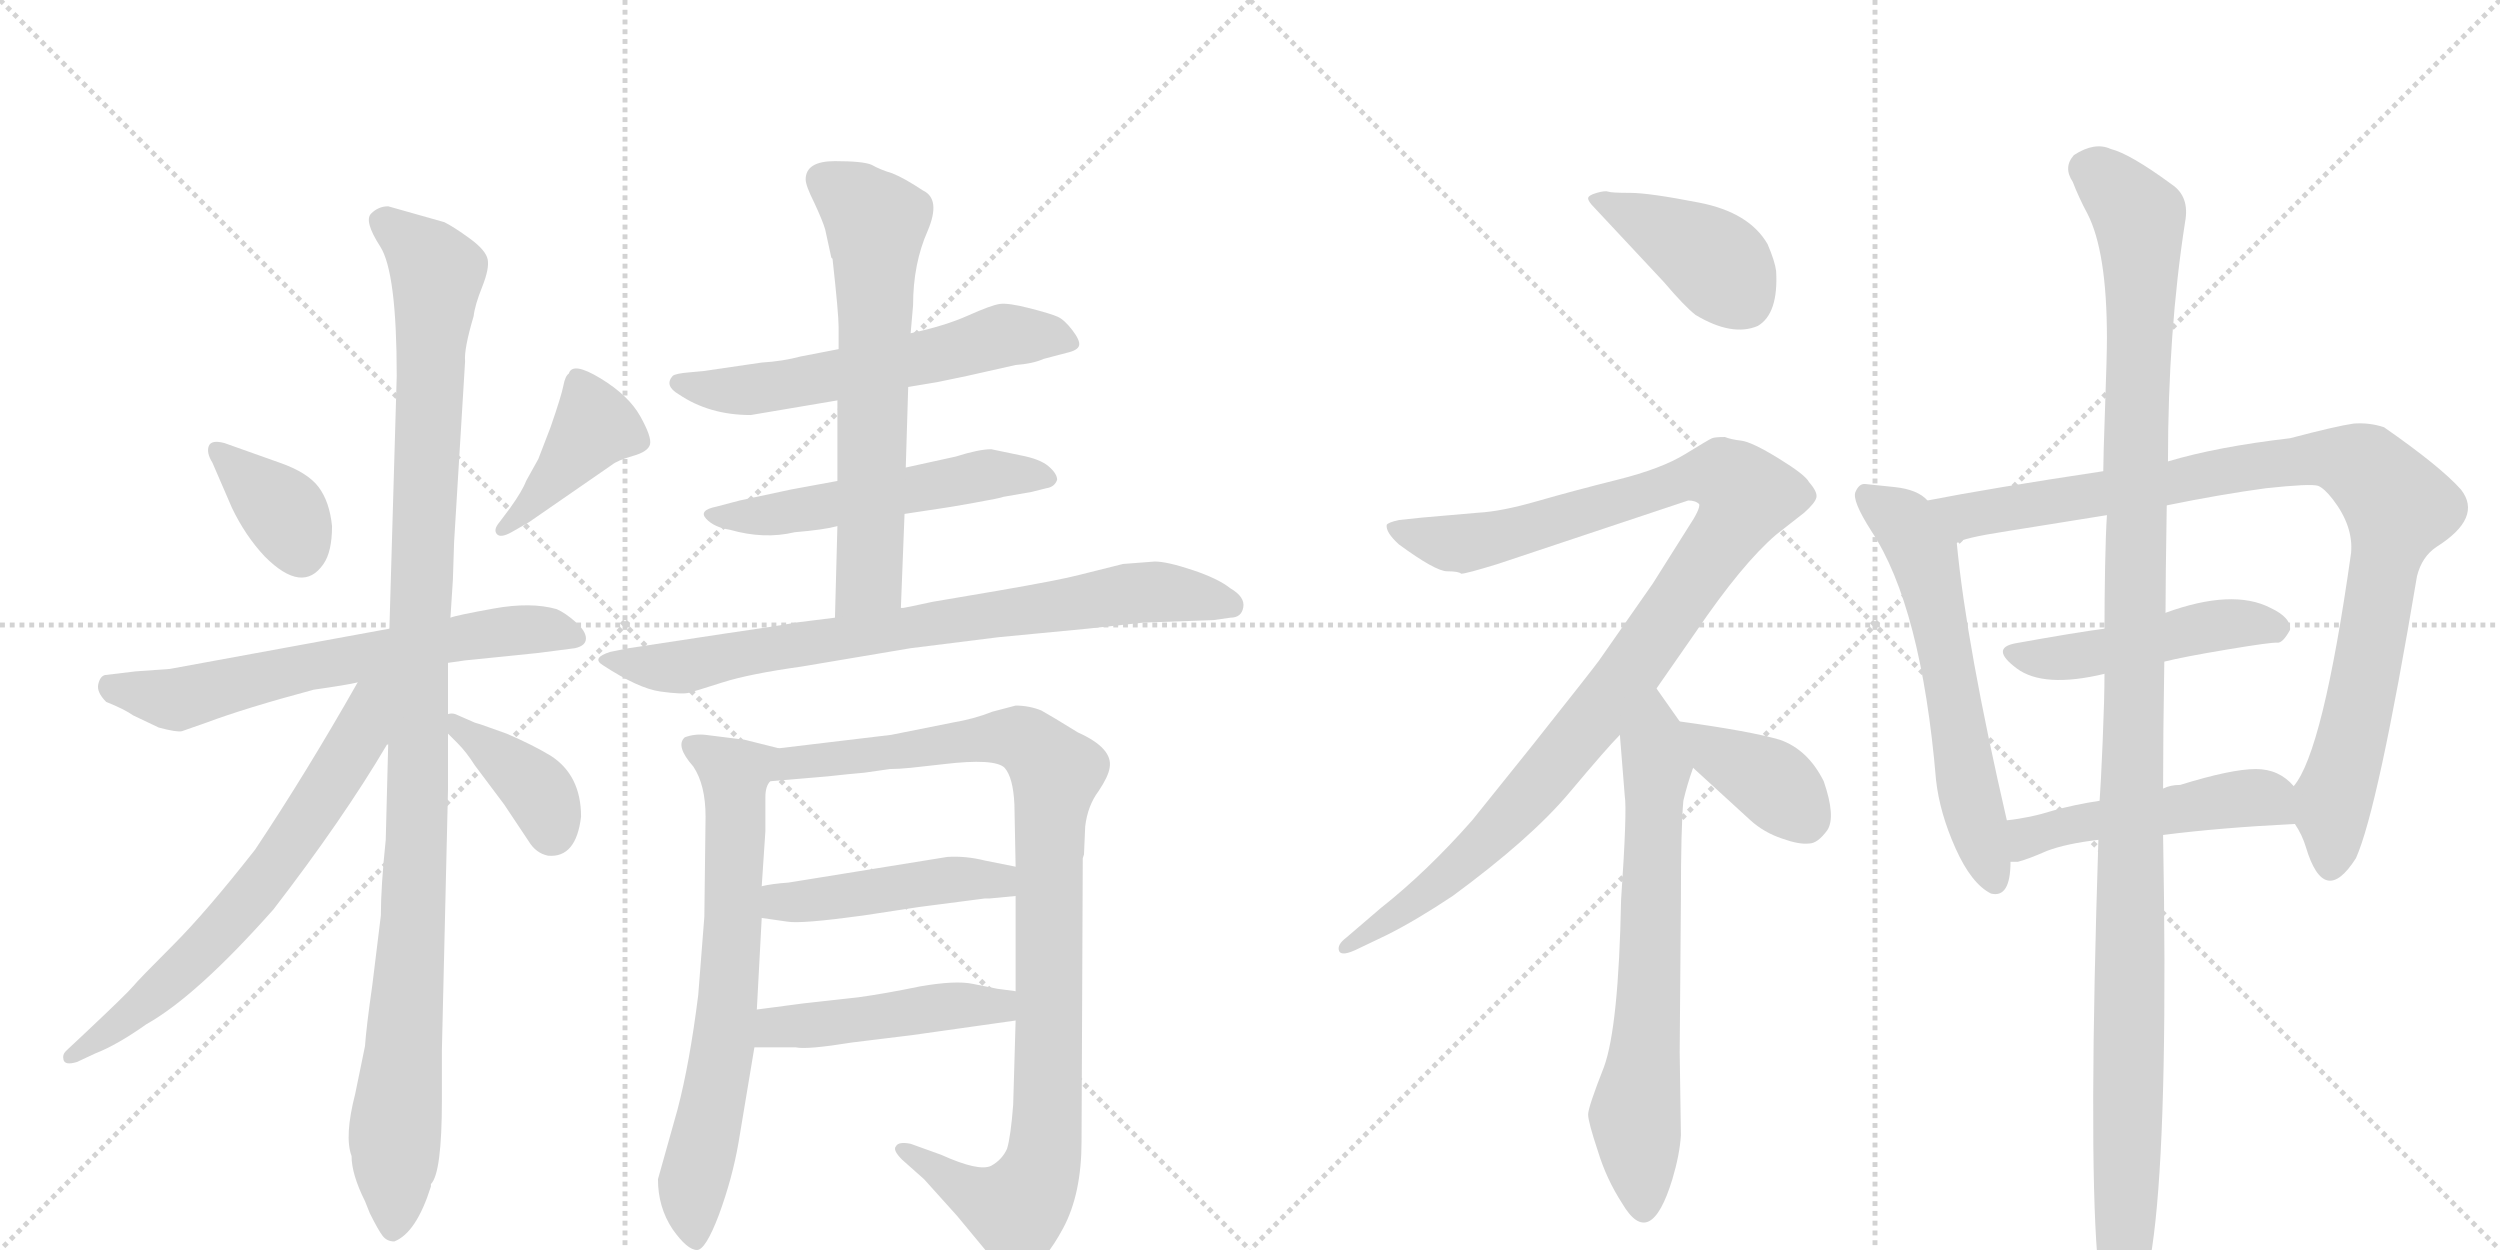 <svg version="1.1" viewBox="0 0 2048 1024" xmlns="http://www.w3.org/2000/svg">
  <g stroke="lightgray" stroke-dasharray="1,1" stroke-width="1" transform="scale(4, 4)">
    <line x1="0" y1="0" x2="256" y2="256"></line>
    <line x1="256" y1="0" x2="0" y2="256"></line>
    <line x1="128" y1="0" x2="128" y2="256"></line>
    <line x1="0" y1="128" x2="256" y2="128"></line>
    <line x1="256" y1="0" x2="512" y2="256"></line>
    <line x1="512" y1="0" x2="256" y2="256"></line>
    <line x1="384" y1="0" x2="384" y2="256"></line>
    <line x1="256" y1="128" x2="512" y2="128"></line>
  </g>
<g transform="scale(1, -1) translate(0, -850)">
   <style type="text/css">
    @keyframes keyframes0 {
      from {
       stroke: black;
       stroke-dashoffset: 363;
       stroke-width: 128;
       }
       54% {
       animation-timing-function: step-end;
       stroke: black;
       stroke-dashoffset: 0;
       stroke-width: 128;
       }
       to {
       stroke: black;
       stroke-width: 1024;
       }
       }
       #make-me-a-hanzi-animation-0 {
         animation: keyframes0 0.545s both;
         animation-delay: 0s;
         animation-timing-function: linear;
       }
    @keyframes keyframes1 {
      from {
       stroke: black;
       stroke-dashoffset: 406;
       stroke-width: 128;
       }
       57% {
       animation-timing-function: step-end;
       stroke: black;
       stroke-dashoffset: 0;
       stroke-width: 128;
       }
       to {
       stroke: black;
       stroke-width: 1024;
       }
       }
       #make-me-a-hanzi-animation-1 {
         animation: keyframes1 0.58s both;
         animation-delay: 0.545s;
         animation-timing-function: linear;
       }
    @keyframes keyframes2 {
      from {
       stroke: black;
       stroke-dashoffset: 639;
       stroke-width: 128;
       }
       68% {
       animation-timing-function: step-end;
       stroke: black;
       stroke-dashoffset: 0;
       stroke-width: 128;
       }
       to {
       stroke: black;
       stroke-width: 1024;
       }
       }
       #make-me-a-hanzi-animation-2 {
         animation: keyframes2 0.77s both;
         animation-delay: 1.126s;
         animation-timing-function: linear;
       }
    @keyframes keyframes3 {
      from {
       stroke: black;
       stroke-dashoffset: 1100;
       stroke-width: 128;
       }
       78% {
       animation-timing-function: step-end;
       stroke: black;
       stroke-dashoffset: 0;
       stroke-width: 128;
       }
       to {
       stroke: black;
       stroke-width: 1024;
       }
       }
       #make-me-a-hanzi-animation-3 {
         animation: keyframes3 1.145s both;
         animation-delay: 1.896s;
         animation-timing-function: linear;
       }
    @keyframes keyframes4 {
      from {
       stroke: black;
       stroke-dashoffset: 660;
       stroke-width: 128;
       }
       68% {
       animation-timing-function: step-end;
       stroke: black;
       stroke-dashoffset: 0;
       stroke-width: 128;
       }
       to {
       stroke: black;
       stroke-width: 1024;
       }
       }
       #make-me-a-hanzi-animation-4 {
         animation: keyframes4 0.787s both;
         animation-delay: 3.041s;
         animation-timing-function: linear;
       }
    @keyframes keyframes5 {
      from {
       stroke: black;
       stroke-dashoffset: 384;
       stroke-width: 128;
       }
       56% {
       animation-timing-function: step-end;
       stroke: black;
       stroke-dashoffset: 0;
       stroke-width: 128;
       }
       to {
       stroke: black;
       stroke-width: 1024;
       }
       }
       #make-me-a-hanzi-animation-5 {
         animation: keyframes5 0.562s both;
         animation-delay: 3.828s;
         animation-timing-function: linear;
       }
    @keyframes keyframes6 {
      from {
       stroke: black;
       stroke-dashoffset: 577;
       stroke-width: 128;
       }
       65% {
       animation-timing-function: step-end;
       stroke: black;
       stroke-dashoffset: 0;
       stroke-width: 128;
       }
       to {
       stroke: black;
       stroke-width: 1024;
       }
       }
       #make-me-a-hanzi-animation-6 {
         animation: keyframes6 0.72s both;
         animation-delay: 4.391s;
         animation-timing-function: linear;
       }
    @keyframes keyframes7 {
      from {
       stroke: black;
       stroke-dashoffset: 530;
       stroke-width: 128;
       }
       63% {
       animation-timing-function: step-end;
       stroke: black;
       stroke-dashoffset: 0;
       stroke-width: 128;
       }
       to {
       stroke: black;
       stroke-width: 1024;
       }
       }
       #make-me-a-hanzi-animation-7 {
         animation: keyframes7 0.681s both;
         animation-delay: 5.11s;
         animation-timing-function: linear;
       }
    @keyframes keyframes8 {
      from {
       stroke: black;
       stroke-dashoffset: 636;
       stroke-width: 128;
       }
       67% {
       animation-timing-function: step-end;
       stroke: black;
       stroke-dashoffset: 0;
       stroke-width: 128;
       }
       to {
       stroke: black;
       stroke-width: 1024;
       }
       }
       #make-me-a-hanzi-animation-8 {
         animation: keyframes8 0.768s both;
         animation-delay: 5.792s;
         animation-timing-function: linear;
       }
    @keyframes keyframes9 {
      from {
       stroke: black;
       stroke-dashoffset: 766;
       stroke-width: 128;
       }
       71% {
       animation-timing-function: step-end;
       stroke: black;
       stroke-dashoffset: 0;
       stroke-width: 128;
       }
       to {
       stroke: black;
       stroke-width: 1024;
       }
       }
       #make-me-a-hanzi-animation-9 {
         animation: keyframes9 0.873s both;
         animation-delay: 6.559s;
         animation-timing-function: linear;
       }
    @keyframes keyframes10 {
      from {
       stroke: black;
       stroke-dashoffset: 683;
       stroke-width: 128;
       }
       69% {
       animation-timing-function: step-end;
       stroke: black;
       stroke-dashoffset: 0;
       stroke-width: 128;
       }
       to {
       stroke: black;
       stroke-width: 1024;
       }
       }
       #make-me-a-hanzi-animation-10 {
         animation: keyframes10 0.806s both;
         animation-delay: 7.432s;
         animation-timing-function: linear;
       }
    @keyframes keyframes11 {
      from {
       stroke: black;
       stroke-dashoffset: 968;
       stroke-width: 128;
       }
       76% {
       animation-timing-function: step-end;
       stroke: black;
       stroke-dashoffset: 0;
       stroke-width: 128;
       }
       to {
       stroke: black;
       stroke-width: 1024;
       }
       }
       #make-me-a-hanzi-animation-11 {
         animation: keyframes11 1.038s both;
         animation-delay: 8.238s;
         animation-timing-function: linear;
       }
    @keyframes keyframes12 {
      from {
       stroke: black;
       stroke-dashoffset: 456;
       stroke-width: 128;
       }
       60% {
       animation-timing-function: step-end;
       stroke: black;
       stroke-dashoffset: 0;
       stroke-width: 128;
       }
       to {
       stroke: black;
       stroke-width: 1024;
       }
       }
       #make-me-a-hanzi-animation-12 {
         animation: keyframes12 0.621s both;
         animation-delay: 9.276s;
         animation-timing-function: linear;
       }
    @keyframes keyframes13 {
      from {
       stroke: black;
       stroke-dashoffset: 462;
       stroke-width: 128;
       }
       60% {
       animation-timing-function: step-end;
       stroke: black;
       stroke-dashoffset: 0;
       stroke-width: 128;
       }
       to {
       stroke: black;
       stroke-width: 1024;
       }
       }
       #make-me-a-hanzi-animation-13 {
         animation: keyframes13 0.626s both;
         animation-delay: 9.897s;
         animation-timing-function: linear;
       }
    @keyframes keyframes14 {
      from {
       stroke: black;
       stroke-dashoffset: 407;
       stroke-width: 128;
       }
       57% {
       animation-timing-function: step-end;
       stroke: black;
       stroke-dashoffset: 0;
       stroke-width: 128;
       }
       to {
       stroke: black;
       stroke-width: 1024;
       }
       }
       #make-me-a-hanzi-animation-14 {
         animation: keyframes14 0.581s both;
         animation-delay: 10.523s;
         animation-timing-function: linear;
       }
    @keyframes keyframes15 {
      from {
       stroke: black;
       stroke-dashoffset: 1059;
       stroke-width: 128;
       }
       78% {
       animation-timing-function: step-end;
       stroke: black;
       stroke-dashoffset: 0;
       stroke-width: 128;
       }
       to {
       stroke: black;
       stroke-width: 1024;
       }
       }
       #make-me-a-hanzi-animation-15 {
         animation: keyframes15 1.112s both;
         animation-delay: 11.104s;
         animation-timing-function: linear;
       }
    @keyframes keyframes16 {
      from {
       stroke: black;
       stroke-dashoffset: 673;
       stroke-width: 128;
       }
       69% {
       animation-timing-function: step-end;
       stroke: black;
       stroke-dashoffset: 0;
       stroke-width: 128;
       }
       to {
       stroke: black;
       stroke-width: 1024;
       }
       }
       #make-me-a-hanzi-animation-16 {
         animation: keyframes16 0.798s both;
         animation-delay: 12.216s;
         animation-timing-function: linear;
       }
    @keyframes keyframes17 {
      from {
       stroke: black;
       stroke-dashoffset: 381;
       stroke-width: 128;
       }
       55% {
       animation-timing-function: step-end;
       stroke: black;
       stroke-dashoffset: 0;
       stroke-width: 128;
       }
       to {
       stroke: black;
       stroke-width: 1024;
       }
       }
       #make-me-a-hanzi-animation-17 {
         animation: keyframes17 0.56s both;
         animation-delay: 13.014s;
         animation-timing-function: linear;
       }
    @keyframes keyframes18 {
      from {
       stroke: black;
       stroke-dashoffset: 596;
       stroke-width: 128;
       }
       66% {
       animation-timing-function: step-end;
       stroke: black;
       stroke-dashoffset: 0;
       stroke-width: 128;
       }
       to {
       stroke: black;
       stroke-width: 1024;
       }
       }
       #make-me-a-hanzi-animation-18 {
         animation: keyframes18 0.735s both;
         animation-delay: 13.574s;
         animation-timing-function: linear;
       }
    @keyframes keyframes19 {
      from {
       stroke: black;
       stroke-dashoffset: 947;
       stroke-width: 128;
       }
       76% {
       animation-timing-function: step-end;
       stroke: black;
       stroke-dashoffset: 0;
       stroke-width: 128;
       }
       to {
       stroke: black;
       stroke-width: 1024;
       }
       }
       #make-me-a-hanzi-animation-19 {
         animation: keyframes19 1.021s both;
         animation-delay: 14.309s;
         animation-timing-function: linear;
       }
    @keyframes keyframes20 {
      from {
       stroke: black;
       stroke-dashoffset: 472;
       stroke-width: 128;
       }
       61% {
       animation-timing-function: step-end;
       stroke: black;
       stroke-dashoffset: 0;
       stroke-width: 128;
       }
       to {
       stroke: black;
       stroke-width: 1024;
       }
       }
       #make-me-a-hanzi-animation-20 {
         animation: keyframes20 0.634s both;
         animation-delay: 15.33s;
         animation-timing-function: linear;
       }
    @keyframes keyframes21 {
      from {
       stroke: black;
       stroke-dashoffset: 492;
       stroke-width: 128;
       }
       62% {
       animation-timing-function: step-end;
       stroke: black;
       stroke-dashoffset: 0;
       stroke-width: 128;
       }
       to {
       stroke: black;
       stroke-width: 1024;
       }
       }
       #make-me-a-hanzi-animation-21 {
         animation: keyframes21 0.65s both;
         animation-delay: 15.964s;
         animation-timing-function: linear;
       }
    @keyframes keyframes22 {
      from {
       stroke: black;
       stroke-dashoffset: 1203;
       stroke-width: 128;
       }
       80% {
       animation-timing-function: step-end;
       stroke: black;
       stroke-dashoffset: 0;
       stroke-width: 128;
       }
       to {
       stroke: black;
       stroke-width: 1024;
       }
       }
       #make-me-a-hanzi-animation-22 {
         animation: keyframes22 1.229s both;
         animation-delay: 16.614s;
         animation-timing-function: linear;
       }
</style>
<path d="M 184 487 Q 173 490 171 484.5 Q 169 479 174 471 L 190 434 Q 201 411 217 394 Q 248 363 265 388 Q 272 398 272 419 Q 270 439 261 451 Q 252 463 229 471 L 184 487 Z" fill="lightgray"></path> 
<path d="M 431 456 Q 428 448 418 434 L 409 422 Q 404 416 407 412.5 Q 410 409 419 414 L 433 422 L 501 469 Q 506 473 518.5 476.5 Q 531 480 532.5 486 Q 534 492 524.5 509 Q 515 526 492 540 Q 469 554 466 544 Q 463 542 461.5 534 Q 460 526 451 500 L 441 474 L 431 456 Z" fill="lightgray"></path> 
<path d="M 367 307 L 381 309 L 440 315 L 471 319 Q 480 321 480 327 Q 480 333 471.5 340.5 Q 463 348 456 351 Q 435 357 404.5 351.5 Q 374 346 369 344 L 319 335 L 139 302 L 111 300 L 86 297 Q 82 296 80.5 289.5 Q 79 283 87 275 Q 102 269 109 264 L 130 254 Q 145 250 149 251 L 169 258 Q 201 270 257 285 Q 285 289 293 291 L 367 307 Z" fill="lightgray"></path> 
<path d="M 362 -51 L 362 -10 L 367 203 L 367 249 L 367 265 L 367 307 L 369 344 L 371 375 L 372 406 L 381 554 Q 380 564 388 591 Q 389 600 395 615 Q 401 630 399.5 637.5 Q 398 645 385 654.5 Q 372 664 364 668 L 318 681 Q 310 681 304 675 Q 298 669 311.5 648 Q 325 627 325 542 L 319 335 L 318 240 L 316 162 Q 312 124 312 100 L 305 43 Q 300 8 299 -7 L 291 -46 Q 282 -81 288 -97 Q 288 -112 299 -134 L 303 -144 Q 310 -158 313.5 -162.5 Q 317 -167 323 -167 Q 341 -160 353 -122 L 353 -120 Q 362 -111 362 -51 Z" fill="lightgray"></path> 
<path d="M 293 291 Q 251 217 209 154 Q 169 103 142 76 Q 114 48 109 42 Q 104 36 70 4 L 54 -11 Q 51 -14 52 -18 Q 53 -23 63 -20 L 78 -13 Q 96 -6 120 11 Q 161 34 224 105 Q 281 179 317 240 L 318 240 C 363 305 311 323 293 291 Z" fill="lightgray"></path> 
<path d="M 367 249 L 375 241 Q 382 234 389 223 L 413 191 L 433 161 Q 439 151 449 149 Q 472 147 476 181 Q 476 215 451 231 Q 436 240 415 249 Q 393 257 389 258 L 373 265 Q 370 266 367 265 C 352 264 352 264 367 249 Z" fill="lightgray"></path> 
<path d="M 744 533 L 768 537 L 792 542 L 832 551 Q 846 552 855 556 L 874 561 Q 883 563 884 567 Q 885 571 878.5 579.5 Q 872 588 866.5 590.5 Q 861 593 843.5 597.5 Q 826 602 819 601 Q 812 600 793 591.5 Q 774 583 746 577 L 687 564 L 656 558 Q 641 554 624 553 L 576 546 L 565 545 Q 553 544 551 542 Q 544 534 556 527 Q 581 510 615 510 L 686 522 L 744 533 Z" fill="lightgray"></path> 
<path d="M 741 429 L 774 434 Q 775 434 797.5 438 Q 820 442 822 443 L 845 447 L 857 450 Q 864 451 866 457 Q 866 462 859 468 Q 852 474 836 477 L 812 482 Q 802 482 783 476 L 742 467 L 686 456 L 648 449 L 606 440 L 587 435 Q 572 432 578.5 425 Q 585 418 598 416 Q 626 408 651 414 Q 675 416 686 419 L 741 429 Z" fill="lightgray"></path> 
<path d="M 738 352 L 741 429 L 742 467 L 744 533 L 746 577 L 748 600 Q 748 634 760 661 Q 771 687 756 694 Q 741 704 731 708 Q 721 711 714 715 Q 707 718 684 718 Q 660 718 660 703 Q 660 698 667 684 Q 674 669 676 662 L 681 639 L 682 638 Q 687 593 687 582 L 687 564 L 686 522 L 686 456 L 686 419 L 684 344 C 683 314 737 322 738 352 Z" fill="lightgray"></path> 
<path d="M 920 388 L 884 379 Q 869 375 817 366 L 764 357 Q 741 352 740 352 L 738 352 L 684 344 L 652 340 Q 636 337 594 331 L 515 319 L 500 316 Q 484 311 494 305 Q 523 286 541 283.5 Q 559 281 564.5 282.5 Q 570 284 592 291 Q 614 298 657 304 L 746 319 L 818 328 L 891 335 L 937 340 L 994 342 L 1008 344 Q 1017 344 1018.5 352.5 Q 1020 361 1008 368 Q 998 376 977 383 Q 956 390 946 390 L 920 388 Z" fill="lightgray"></path> 
<path d="M 638 237 L 610 244 L 578 248 Q 569 249 561 246 Q 553 239 568 222 Q 578 207 578 181 L 577 99 L 572 35 Q 565 -21 555 -59 L 539 -116 Q 539 -139 551 -157 Q 563 -174 571 -174 Q 578 -174 589 -145 Q 600 -115 605 -86 L 618 -8 L 620 23 L 624 98 L 624 124 L 627 169 L 627 197 Q 627 206 631 210 C 639 237 639 237 638 237 Z" fill="lightgray"></path> 
<path d="M 889 173 Q 891 190 900 202 Q 908 214 909 221 Q 912 237 883 250 Q 862 263 853 268 Q 843 272 832 272 L 813 267 Q 798 261 780 258 L 730 248 L 638 237 C 608 233 601 207 631 210 L 678 214 Q 696 216 708 217 L 729 220 Q 736 220 746 221 L 773 224 Q 815 229 823 221 Q 830 213 831 191 L 832 140 L 832 116 L 832 38 L 832 14 L 830 -55 Q 828 -81 825 -91 Q 821 -100 812 -105 Q 802 -110 771 -96 L 746 -87 Q 736 -85 734 -89 Q 731 -92 739 -100 L 757 -116 L 784 -146 L 813 -181 Q 819 -190 825 -192 Q 830 -194 843 -189 Q 856 -184 871 -156 Q 886 -128 886 -85 L 887 147 L 888 150 L 889 173 Z" fill="lightgray"></path> 
<path d="M 624 98 L 645 95 Q 656 93 707 100 L 753 107 L 807 114 L 811 114 L 832 116 C 862 119 861 134 832 140 L 807 145 Q 791 149 776 148 L 646 127 Q 632 126 624 124 C 595 118 594 102 624 98 Z" fill="lightgray"></path> 
<path d="M 618 -8 L 652 -8 Q 661 -10 698 -4 L 747 2 L 832 14 C 862 18 862 34 832 38 L 817 40 L 797 44 Q 783 47 754 42 Q 725 36 703 33 L 658 28 L 620 23 C 590 19 588 -8 618 -8 Z" fill="lightgray"></path> 
<path d="M 1363 619 Q 1380 599 1389 592 Q 1419 574 1440 583 Q 1457 593 1455 628 Q 1454 636 1448 650 Q 1433 676 1392 684 Q 1351 692 1335.5 692 Q 1320 692 1317.5 693 Q 1315 694 1308 692 Q 1301 690 1301 687.5 Q 1301 685 1306 680 L 1363 619 Z" fill="lightgray"></path> 
<path d="M 1357 286 L 1389 332 Q 1427 388 1455 412 L 1478 430 Q 1487 438 1488 442.5 Q 1489 447 1482 455 Q 1479 461 1457 474.5 Q 1435 488 1426.5 489 Q 1418 490 1413 492 Q 1405 492 1402.5 491 Q 1400 490 1380.5 478 Q 1361 466 1325 457 Q 1289 448 1259.5 439.5 Q 1230 431 1211 430 L 1165 426 L 1146 424 Q 1137 422 1136 420 Q 1135 414 1146 404 Q 1176 382 1185.5 382 Q 1195 382 1197 380 Q 1201 380 1227 388 L 1383 440 Q 1389 440 1392 437 Q 1393 433 1383 418 L 1354 372 L 1310 309 Q 1305 302 1255 239 L 1206 178 Q 1169 136 1131 106 L 1103 82 Q 1095 76 1097 71 Q 1099 66 1113 73 L 1136 84 Q 1160 96 1190 116 Q 1254 163 1285.5 200.5 Q 1317 238 1327 248 L 1357 286 Z" fill="lightgray"></path> 
<path d="M 1327 248 L 1331 198 Q 1333 186 1328 113 Q 1326 9 1314 -24 Q 1301 -57 1301 -63 Q 1301 -69 1309 -93 Q 1316 -116 1329 -136 Q 1352 -175 1370 -116 Q 1376 -96 1377 -80 L 1376 -12 L 1377 114 Q 1377 172 1379 194 Q 1382 207 1387 221 C 1392 236 1392 236 1376 259 L 1357 286 C 1340 311 1325 278 1327 248 Z" fill="lightgray"></path> 
<path d="M 1387 221 L 1434 178 Q 1445 168 1460 163 Q 1474 158 1482 159 Q 1489 159 1497 170 Q 1504 181 1494 210 Q 1481 236 1458 244 Q 1434 251 1376 259 C 1346 263 1365 241 1387 221 Z" fill="lightgray"></path> 
<path d="M 1579 440 Q 1571 449 1552 451 Q 1533 453 1528 453.5 Q 1523 454 1520 447 Q 1517 440 1533 415 Q 1574 353 1586 211 Q 1589 184 1602 155 Q 1615 126 1631 118 Q 1647 114 1647 144 L 1644 178 Q 1611 321 1603 405 L 1579 440 Z" fill="lightgray"></path> 
<path d="M 1880 175 Q 1886 166 1889 156 Q 1904 106 1930 147 Q 1948 187 1980 378 Q 1984 394 1996 402 Q 2034 426 2016 449 Q 1999 468 1953 500 Q 1941 504 1928 503 Q 1914 501 1876 491 Q 1816 484 1776 472 L 1723 464 Q 1630 450 1579 440 C 1550 434 1574 396 1603 405 Q 1606 409 1645 415 Q 1683 421 1726 428 L 1775 436 Q 1819 445 1856 450 Q 1893 454 1899 452 Q 1904 450 1911 441 Q 1928 419 1926 397 Q 1903 234 1879 206 C 1872 193 1872 193 1880 175 Z" fill="lightgray"></path> 
<path d="M 1773 308 Q 1789 312 1825 318 Q 1861 324 1865.5 323.5 Q 1870 323 1876 334 Q 1877 344 1860 352 Q 1829 368 1774 348 L 1724 335 Q 1701 332 1651 323 Q 1630 319 1652 302.5 Q 1674 286 1724 298 L 1773 308 Z" fill="lightgray"></path> 
<path d="M 1772 166 Q 1819 172 1880 175 C 1910 177 1901 185 1879 206 Q 1867 220 1848 220 Q 1828 220 1786 207 Q 1778 207 1772 204 L 1720 194 Q 1700 191 1682 186 Q 1663 180 1644 178 C 1614 174 1617 142 1647 144 L 1653 144 Q 1661 146 1677 153 Q 1693 159 1719 162 L 1772 166 Z" fill="lightgray"></path> 
<path d="M 1718 -178 Q 1725 -208 1731 -219 Q 1780 -274 1772 166 L 1772 204 Q 1772 247 1773 308 L 1774 348 Q 1774 374 1775 436 L 1776 472 Q 1776 578 1790 668 Q 1794 689 1779 699 Q 1745 724 1729 728 Q 1716 734 1699 723 Q 1690 713 1698 701 Q 1703 688 1710 675 Q 1726 644 1726 573 Q 1726 559 1724.5 517 Q 1723 475 1723 464 L 1726 428 Q 1725 413 1724.5 386 Q 1724 359 1724 335 L 1724 298 Q 1724 278 1722.5 242.5 Q 1721 207 1720 194 L 1719 162 Q 1711 -88 1718 -178 Z" fill="lightgray"></path> 
      <clipPath id="make-me-a-hanzi-clip-0">
      <path d="M 184 487 Q 173 490 171 484.5 Q 169 479 174 471 L 190 434 Q 201 411 217 394 Q 248 363 265 388 Q 272 398 272 419 Q 270 439 261 451 Q 252 463 229 471 L 184 487 Z" fill="lightgray"></path>
      </clipPath>
      <path clip-path="url(#make-me-a-hanzi-clip-0)" d="M 179 479 L 233 430 L 246 398 " fill="none" id="make-me-a-hanzi-animation-0" stroke-dasharray="235 470" stroke-linecap="round"></path>

      <clipPath id="make-me-a-hanzi-clip-1">
      <path d="M 431 456 Q 428 448 418 434 L 409 422 Q 404 416 407 412.5 Q 410 409 419 414 L 433 422 L 501 469 Q 506 473 518.5 476.5 Q 531 480 532.5 486 Q 534 492 524.5 509 Q 515 526 492 540 Q 469 554 466 544 Q 463 542 461.5 534 Q 460 526 451 500 L 441 474 L 431 456 Z" fill="lightgray"></path>
      </clipPath>
      <path clip-path="url(#make-me-a-hanzi-clip-1)" d="M 523 489 L 488 501 L 413 416 " fill="none" id="make-me-a-hanzi-animation-1" stroke-dasharray="278 556" stroke-linecap="round"></path>

      <clipPath id="make-me-a-hanzi-clip-2">
      <path d="M 367 307 L 381 309 L 440 315 L 471 319 Q 480 321 480 327 Q 480 333 471.5 340.5 Q 463 348 456 351 Q 435 357 404.5 351.5 Q 374 346 369 344 L 319 335 L 139 302 L 111 300 L 86 297 Q 82 296 80.5 289.5 Q 79 283 87 275 Q 102 269 109 264 L 130 254 Q 145 250 149 251 L 169 258 Q 201 270 257 285 Q 285 289 293 291 L 367 307 Z" fill="lightgray"></path>
      </clipPath>
      <path clip-path="url(#make-me-a-hanzi-clip-2)" d="M 93 286 L 142 277 L 366 326 L 437 335 L 469 330 " fill="none" id="make-me-a-hanzi-animation-2" stroke-dasharray="511 1022" stroke-linecap="round"></path>

      <clipPath id="make-me-a-hanzi-clip-3">
      <path d="M 362 -51 L 362 -10 L 367 203 L 367 249 L 367 265 L 367 307 L 369 344 L 371 375 L 372 406 L 381 554 Q 380 564 388 591 Q 389 600 395 615 Q 401 630 399.5 637.5 Q 398 645 385 654.5 Q 372 664 364 668 L 318 681 Q 310 681 304 675 Q 298 669 311.5 648 Q 325 627 325 542 L 319 335 L 318 240 L 316 162 Q 312 124 312 100 L 305 43 Q 300 8 299 -7 L 291 -46 Q 282 -81 288 -97 Q 288 -112 299 -134 L 303 -144 Q 310 -158 313.5 -162.5 Q 317 -167 323 -167 Q 341 -160 353 -122 L 353 -120 Q 362 -111 362 -51 Z" fill="lightgray"></path>
      </clipPath>
      <path clip-path="url(#make-me-a-hanzi-clip-3)" d="M 315 669 L 358 627 L 342 311 L 342 166 L 322 -156 " fill="none" id="make-me-a-hanzi-animation-3" stroke-dasharray="972 1944" stroke-linecap="round"></path>

      <clipPath id="make-me-a-hanzi-clip-4">
      <path d="M 293 291 Q 251 217 209 154 Q 169 103 142 76 Q 114 48 109 42 Q 104 36 70 4 L 54 -11 Q 51 -14 52 -18 Q 53 -23 63 -20 L 78 -13 Q 96 -6 120 11 Q 161 34 224 105 Q 281 179 317 240 L 318 240 C 363 305 311 323 293 291 Z" fill="lightgray"></path>
      </clipPath>
      <path clip-path="url(#make-me-a-hanzi-clip-4)" d="M 313 290 L 281 224 L 213 124 L 143 50 L 58 -16 " fill="none" id="make-me-a-hanzi-animation-4" stroke-dasharray="532 1064" stroke-linecap="round"></path>

      <clipPath id="make-me-a-hanzi-clip-5">
      <path d="M 367 249 L 375 241 Q 382 234 389 223 L 413 191 L 433 161 Q 439 151 449 149 Q 472 147 476 181 Q 476 215 451 231 Q 436 240 415 249 Q 393 257 389 258 L 373 265 Q 370 266 367 265 C 352 264 352 264 367 249 Z" fill="lightgray"></path>
      </clipPath>
      <path clip-path="url(#make-me-a-hanzi-clip-5)" d="M 370 261 L 438 205 L 452 168 " fill="none" id="make-me-a-hanzi-animation-5" stroke-dasharray="256 512" stroke-linecap="round"></path>

      <clipPath id="make-me-a-hanzi-clip-6">
      <path d="M 744 533 L 768 537 L 792 542 L 832 551 Q 846 552 855 556 L 874 561 Q 883 563 884 567 Q 885 571 878.5 579.5 Q 872 588 866.5 590.5 Q 861 593 843.5 597.5 Q 826 602 819 601 Q 812 600 793 591.5 Q 774 583 746 577 L 687 564 L 656 558 Q 641 554 624 553 L 576 546 L 565 545 Q 553 544 551 542 Q 544 534 556 527 Q 581 510 615 510 L 686 522 L 744 533 Z" fill="lightgray"></path>
      </clipPath>
      <path clip-path="url(#make-me-a-hanzi-clip-6)" d="M 560 537 L 581 530 L 619 531 L 831 576 L 875 571 " fill="none" id="make-me-a-hanzi-animation-6" stroke-dasharray="449 898" stroke-linecap="round"></path>

      <clipPath id="make-me-a-hanzi-clip-7">
      <path d="M 741 429 L 774 434 Q 775 434 797.5 438 Q 820 442 822 443 L 845 447 L 857 450 Q 864 451 866 457 Q 866 462 859 468 Q 852 474 836 477 L 812 482 Q 802 482 783 476 L 742 467 L 686 456 L 648 449 L 606 440 L 587 435 Q 572 432 578.5 425 Q 585 418 598 416 Q 626 408 651 414 Q 675 416 686 419 L 741 429 Z" fill="lightgray"></path>
      </clipPath>
      <path clip-path="url(#make-me-a-hanzi-clip-7)" d="M 586 427 L 657 432 L 814 462 L 857 459 " fill="none" id="make-me-a-hanzi-animation-7" stroke-dasharray="402 804" stroke-linecap="round"></path>

      <clipPath id="make-me-a-hanzi-clip-8">
      <path d="M 738 352 L 741 429 L 742 467 L 744 533 L 746 577 L 748 600 Q 748 634 760 661 Q 771 687 756 694 Q 741 704 731 708 Q 721 711 714 715 Q 707 718 684 718 Q 660 718 660 703 Q 660 698 667 684 Q 674 669 676 662 L 681 639 L 682 638 Q 687 593 687 582 L 687 564 L 686 522 L 686 456 L 686 419 L 684 344 C 683 314 737 322 738 352 Z" fill="lightgray"></path>
      </clipPath>
      <path clip-path="url(#make-me-a-hanzi-clip-8)" d="M 675 703 L 713 673 L 718 648 L 712 375 L 690 351 " fill="none" id="make-me-a-hanzi-animation-8" stroke-dasharray="508 1016" stroke-linecap="round"></path>

      <clipPath id="make-me-a-hanzi-clip-9">
      <path d="M 920 388 L 884 379 Q 869 375 817 366 L 764 357 Q 741 352 740 352 L 738 352 L 684 344 L 652 340 Q 636 337 594 331 L 515 319 L 500 316 Q 484 311 494 305 Q 523 286 541 283.5 Q 559 281 564.5 282.5 Q 570 284 592 291 Q 614 298 657 304 L 746 319 L 818 328 L 891 335 L 937 340 L 994 342 L 1008 344 Q 1017 344 1018.5 352.5 Q 1020 361 1008 368 Q 998 376 977 383 Q 956 390 946 390 L 920 388 Z" fill="lightgray"></path>
      </clipPath>
      <path clip-path="url(#make-me-a-hanzi-clip-9)" d="M 504 306 L 563 304 L 920 363 L 962 365 L 1008 354 " fill="none" id="make-me-a-hanzi-animation-9" stroke-dasharray="638 1276" stroke-linecap="round"></path>

      <clipPath id="make-me-a-hanzi-clip-10">
      <path d="M 638 237 L 610 244 L 578 248 Q 569 249 561 246 Q 553 239 568 222 Q 578 207 578 181 L 577 99 L 572 35 Q 565 -21 555 -59 L 539 -116 Q 539 -139 551 -157 Q 563 -174 571 -174 Q 578 -174 589 -145 Q 600 -115 605 -86 L 618 -8 L 620 23 L 624 98 L 624 124 L 627 169 L 627 197 Q 627 206 631 210 C 639 237 639 237 638 237 Z" fill="lightgray"></path>
      </clipPath>
      <path clip-path="url(#make-me-a-hanzi-clip-10)" d="M 567 240 L 602 216 L 597 32 L 567 -121 L 569 -166 " fill="none" id="make-me-a-hanzi-animation-10" stroke-dasharray="555 1110" stroke-linecap="round"></path>

      <clipPath id="make-me-a-hanzi-clip-11">
      <path d="M 889 173 Q 891 190 900 202 Q 908 214 909 221 Q 912 237 883 250 Q 862 263 853 268 Q 843 272 832 272 L 813 267 Q 798 261 780 258 L 730 248 L 638 237 C 608 233 601 207 631 210 L 678 214 Q 696 216 708 217 L 729 220 Q 736 220 746 221 L 773 224 Q 815 229 823 221 Q 830 213 831 191 L 832 140 L 832 116 L 832 38 L 832 14 L 830 -55 Q 828 -81 825 -91 Q 821 -100 812 -105 Q 802 -110 771 -96 L 746 -87 Q 736 -85 734 -89 Q 731 -92 739 -100 L 757 -116 L 784 -146 L 813 -181 Q 819 -190 825 -192 Q 830 -194 843 -189 Q 856 -184 871 -156 Q 886 -128 886 -85 L 887 147 L 888 150 L 889 173 Z" fill="lightgray"></path>
      </clipPath>
      <path clip-path="url(#make-me-a-hanzi-clip-11)" d="M 638 215 L 649 225 L 815 246 L 839 243 L 865 217 L 859 147 L 857 -77 L 849 -117 L 833 -140 L 827 -140 L 795 -127 L 740 -92 " fill="none" id="make-me-a-hanzi-animation-11" stroke-dasharray="840 1680" stroke-linecap="round"></path>

      <clipPath id="make-me-a-hanzi-clip-12">
      <path d="M 624 98 L 645 95 Q 656 93 707 100 L 753 107 L 807 114 L 811 114 L 832 116 C 862 119 861 134 832 140 L 807 145 Q 791 149 776 148 L 646 127 Q 632 126 624 124 C 595 118 594 102 624 98 Z" fill="lightgray"></path>
      </clipPath>
      <path clip-path="url(#make-me-a-hanzi-clip-12)" d="M 630 118 L 650 111 L 783 130 L 809 130 L 826 122 " fill="none" id="make-me-a-hanzi-animation-12" stroke-dasharray="328 656" stroke-linecap="round"></path>

      <clipPath id="make-me-a-hanzi-clip-13">
      <path d="M 618 -8 L 652 -8 Q 661 -10 698 -4 L 747 2 L 832 14 C 862 18 862 34 832 38 L 817 40 L 797 44 Q 783 47 754 42 Q 725 36 703 33 L 658 28 L 620 23 C 590 19 588 -8 618 -8 Z" fill="lightgray"></path>
      </clipPath>
      <path clip-path="url(#make-me-a-hanzi-clip-13)" d="M 624 -1 L 641 9 L 780 26 L 818 26 L 824 20 " fill="none" id="make-me-a-hanzi-animation-13" stroke-dasharray="334 668" stroke-linecap="round"></path>

      <clipPath id="make-me-a-hanzi-clip-14">
      <path d="M 1363 619 Q 1380 599 1389 592 Q 1419 574 1440 583 Q 1457 593 1455 628 Q 1454 636 1448 650 Q 1433 676 1392 684 Q 1351 692 1335.5 692 Q 1320 692 1317.5 693 Q 1315 694 1308 692 Q 1301 690 1301 687.5 Q 1301 685 1306 680 L 1363 619 Z" fill="lightgray"></path>
      </clipPath>
      <path clip-path="url(#make-me-a-hanzi-clip-14)" d="M 1307 686 L 1405 636 L 1429 603 " fill="none" id="make-me-a-hanzi-animation-14" stroke-dasharray="279 558" stroke-linecap="round"></path>

      <clipPath id="make-me-a-hanzi-clip-15">
      <path d="M 1357 286 L 1389 332 Q 1427 388 1455 412 L 1478 430 Q 1487 438 1488 442.5 Q 1489 447 1482 455 Q 1479 461 1457 474.5 Q 1435 488 1426.5 489 Q 1418 490 1413 492 Q 1405 492 1402.5 491 Q 1400 490 1380.5 478 Q 1361 466 1325 457 Q 1289 448 1259.5 439.5 Q 1230 431 1211 430 L 1165 426 L 1146 424 Q 1137 422 1136 420 Q 1135 414 1146 404 Q 1176 382 1185.5 382 Q 1195 382 1197 380 Q 1201 380 1227 388 L 1383 440 Q 1389 440 1392 437 Q 1393 433 1383 418 L 1354 372 L 1310 309 Q 1305 302 1255 239 L 1206 178 Q 1169 136 1131 106 L 1103 82 Q 1095 76 1097 71 Q 1099 66 1113 73 L 1136 84 Q 1160 96 1190 116 Q 1254 163 1285.5 200.5 Q 1317 238 1327 248 L 1357 286 Z" fill="lightgray"></path>
      </clipPath>
      <path clip-path="url(#make-me-a-hanzi-clip-15)" d="M 1143 418 L 1162 409 L 1211 406 L 1401 462 L 1413 460 L 1431 444 L 1340 306 L 1256 202 L 1189 134 L 1102 76 " fill="none" id="make-me-a-hanzi-animation-15" stroke-dasharray="931 1862" stroke-linecap="round"></path>

      <clipPath id="make-me-a-hanzi-clip-16">
      <path d="M 1327 248 L 1331 198 Q 1333 186 1328 113 Q 1326 9 1314 -24 Q 1301 -57 1301 -63 Q 1301 -69 1309 -93 Q 1316 -116 1329 -136 Q 1352 -175 1370 -116 Q 1376 -96 1377 -80 L 1376 -12 L 1377 114 Q 1377 172 1379 194 Q 1382 207 1387 221 C 1392 236 1392 236 1376 259 L 1357 286 C 1340 311 1325 278 1327 248 Z" fill="lightgray"></path>
      </clipPath>
      <path clip-path="url(#make-me-a-hanzi-clip-16)" d="M 1356 279 L 1350 28 L 1339 -64 L 1348 -123 L 1345 -136 " fill="none" id="make-me-a-hanzi-animation-16" stroke-dasharray="545 1090" stroke-linecap="round"></path>

      <clipPath id="make-me-a-hanzi-clip-17">
      <path d="M 1387 221 L 1434 178 Q 1445 168 1460 163 Q 1474 158 1482 159 Q 1489 159 1497 170 Q 1504 181 1494 210 Q 1481 236 1458 244 Q 1434 251 1376 259 C 1346 263 1365 241 1387 221 Z" fill="lightgray"></path>
      </clipPath>
      <path clip-path="url(#make-me-a-hanzi-clip-17)" d="M 1385 255 L 1407 231 L 1457 204 L 1479 176 " fill="none" id="make-me-a-hanzi-animation-17" stroke-dasharray="253 506" stroke-linecap="round"></path>

      <clipPath id="make-me-a-hanzi-clip-18">
      <path d="M 1579 440 Q 1571 449 1552 451 Q 1533 453 1528 453.5 Q 1523 454 1520 447 Q 1517 440 1533 415 Q 1574 353 1586 211 Q 1589 184 1602 155 Q 1615 126 1631 118 Q 1647 114 1647 144 L 1644 178 Q 1611 321 1603 405 L 1579 440 Z" fill="lightgray"></path>
      </clipPath>
      <path clip-path="url(#make-me-a-hanzi-clip-18)" d="M 1529 444 L 1562 420 L 1576 396 L 1611 208 L 1633 131 " fill="none" id="make-me-a-hanzi-animation-18" stroke-dasharray="468 936" stroke-linecap="round"></path>

      <clipPath id="make-me-a-hanzi-clip-19">
      <path d="M 1880 175 Q 1886 166 1889 156 Q 1904 106 1930 147 Q 1948 187 1980 378 Q 1984 394 1996 402 Q 2034 426 2016 449 Q 1999 468 1953 500 Q 1941 504 1928 503 Q 1914 501 1876 491 Q 1816 484 1776 472 L 1723 464 Q 1630 450 1579 440 C 1550 434 1574 396 1603 405 Q 1606 409 1645 415 Q 1683 421 1726 428 L 1775 436 Q 1819 445 1856 450 Q 1893 454 1899 452 Q 1904 450 1911 441 Q 1928 419 1926 397 Q 1903 234 1879 206 C 1872 193 1872 193 1880 175 Z" fill="lightgray"></path>
      </clipPath>
      <path clip-path="url(#make-me-a-hanzi-clip-19)" d="M 1585 436 L 1612 427 L 1631 429 L 1890 474 L 1919 473 L 1939 465 L 1964 433 L 1940 302 L 1913 199 L 1911 149 " fill="none" id="make-me-a-hanzi-animation-19" stroke-dasharray="819 1638" stroke-linecap="round"></path>

      <clipPath id="make-me-a-hanzi-clip-20">
      <path d="M 1773 308 Q 1789 312 1825 318 Q 1861 324 1865.5 323.5 Q 1870 323 1876 334 Q 1877 344 1860 352 Q 1829 368 1774 348 L 1724 335 Q 1701 332 1651 323 Q 1630 319 1652 302.5 Q 1674 286 1724 298 L 1773 308 Z" fill="lightgray"></path>
      </clipPath>
      <path clip-path="url(#make-me-a-hanzi-clip-20)" d="M 1651 313 L 1695 311 L 1818 338 L 1864 335 " fill="none" id="make-me-a-hanzi-animation-20" stroke-dasharray="344 688" stroke-linecap="round"></path>

      <clipPath id="make-me-a-hanzi-clip-21">
      <path d="M 1772 166 Q 1819 172 1880 175 C 1910 177 1901 185 1879 206 Q 1867 220 1848 220 Q 1828 220 1786 207 Q 1778 207 1772 204 L 1720 194 Q 1700 191 1682 186 Q 1663 180 1644 178 C 1614 174 1617 142 1647 144 L 1653 144 Q 1661 146 1677 153 Q 1693 159 1719 162 L 1772 166 Z" fill="lightgray"></path>
      </clipPath>
      <path clip-path="url(#make-me-a-hanzi-clip-21)" d="M 1650 150 L 1660 162 L 1692 173 L 1819 194 L 1856 196 L 1871 182 " fill="none" id="make-me-a-hanzi-animation-21" stroke-dasharray="364 728" stroke-linecap="round"></path>

      <clipPath id="make-me-a-hanzi-clip-22">
      <path d="M 1718 -178 Q 1725 -208 1731 -219 Q 1780 -274 1772 166 L 1772 204 Q 1772 247 1773 308 L 1774 348 Q 1774 374 1775 436 L 1776 472 Q 1776 578 1790 668 Q 1794 689 1779 699 Q 1745 724 1729 728 Q 1716 734 1699 723 Q 1690 713 1698 701 Q 1703 688 1710 675 Q 1726 644 1726 573 Q 1726 559 1724.5 517 Q 1723 475 1723 464 L 1726 428 Q 1725 413 1724.5 386 Q 1724 359 1724 335 L 1724 298 Q 1724 278 1722.5 242.5 Q 1721 207 1720 194 L 1719 162 Q 1711 -88 1718 -178 Z" fill="lightgray"></path>
      </clipPath>
      <path clip-path="url(#make-me-a-hanzi-clip-22)" d="M 1711 711 L 1750 675 L 1754 651 L 1741 -218 " fill="none" id="make-me-a-hanzi-animation-22" stroke-dasharray="1075 2150" stroke-linecap="round"></path>

</g>
</svg>
